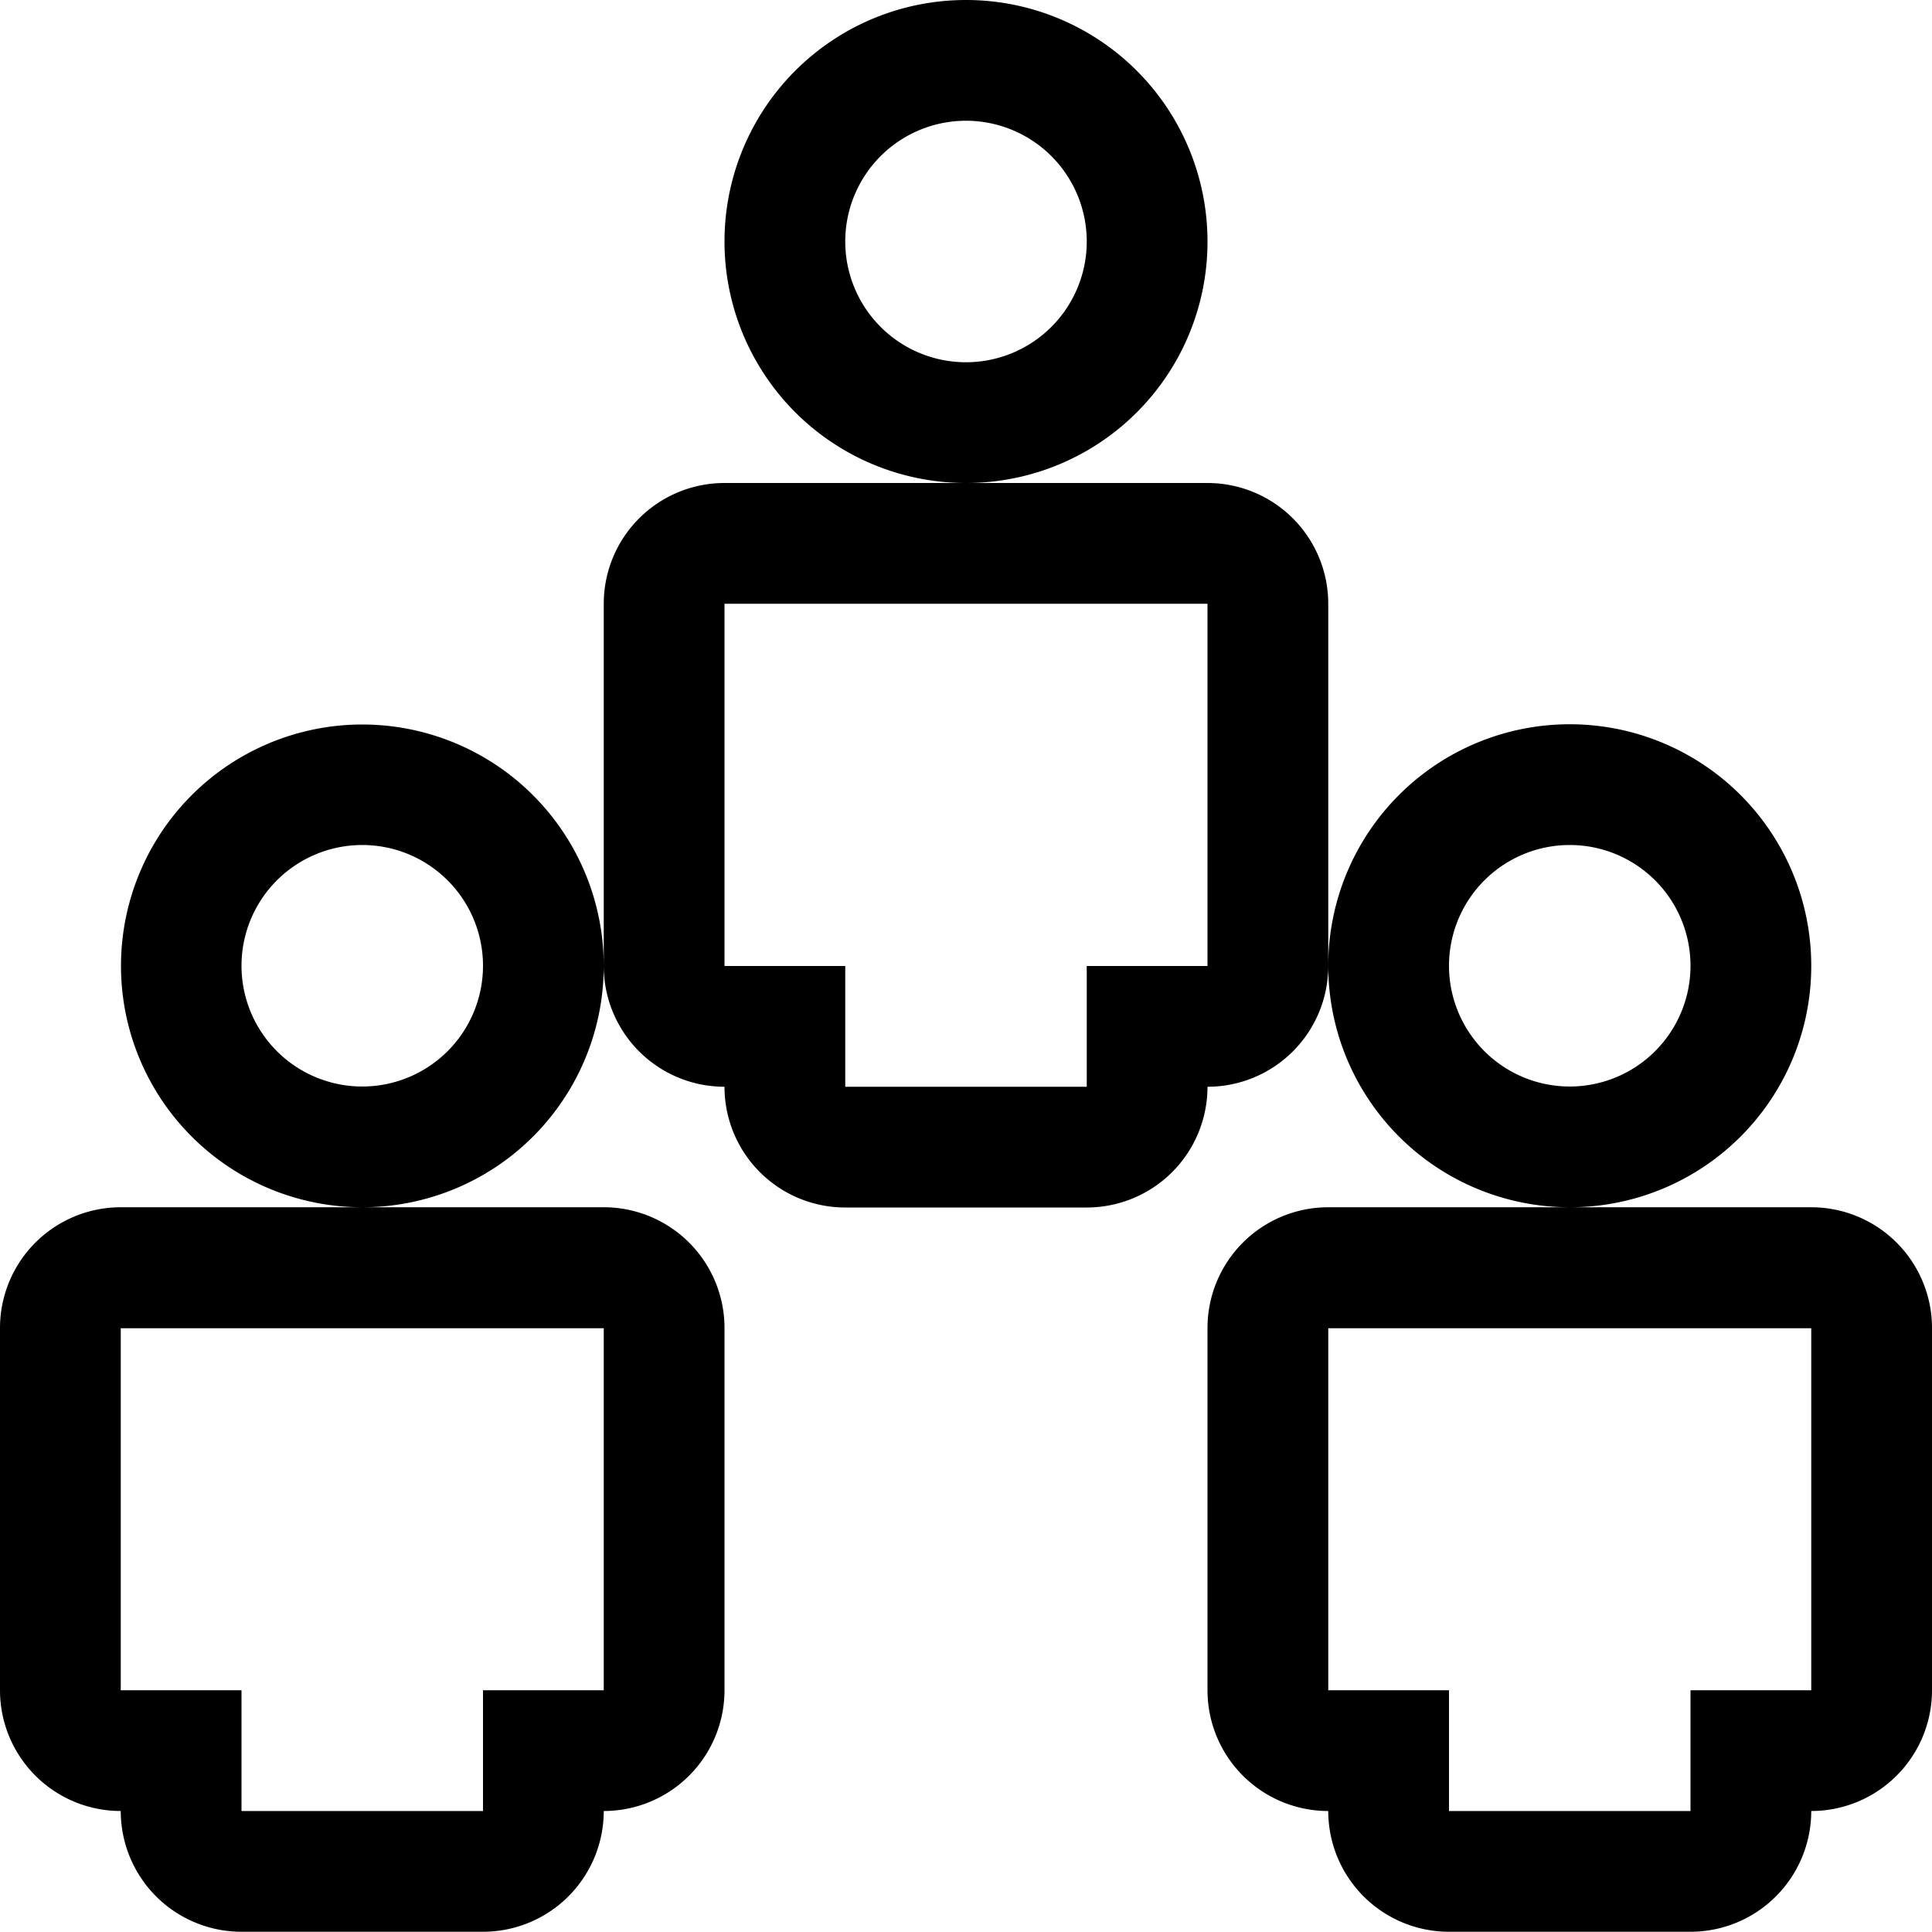 <svg xmlns="http://www.w3.org/2000/svg" viewBox="0 0 16 16"><path d="M3 6a1.999 1.999 0 1 0 2 1.998A2 2 0 0 0 3 6zm0 2.998a1 1 0 1 1 1-1 1 1 0 0 1-1 1zm-3 2v3a1 1 0 0 0 1 1 1 1 0 0 0 1 1h2a1 1 0 0 0 1-1 1 1 0 0 0 1-1v-3a1 1 0 0 0-1-1H1a1 1 0 0 0-1 1zM5 11v2.998H4v1H2v-1H1V11zm10-3.002a2 2 0 1 0-2 2 1.998 1.998 0 0 0 2-2zm-2 1a1 1 0 1 1 1-1 1 1 0 0 1-1 1zm2 1h-4a1 1 0 0 0-1 1v3a1 1 0 0 0 1 1 1 1 0 0 0 1 1h2a1 1 0 0 0 1-1 1 1 0 0 0 1-1v-3a1 1 0 0 0-1-1zm0 4h-1v1h-2v-1h-1V11h4zM10 2a2 2 0 1 0-2 2 1.998 1.998 0 0 0 2-2zM8 3a1 1 0 1 1 1-1 1 1 0 0 1-1 1zm2 1H6a1 1 0 0 0-1 1v3a1 1 0 0 0 1 1 1 1 0 0 0 1 1h2a1 1 0 0 0 1-1 1 1 0 0 0 1-1V5a1 1 0 0 0-1-1zm0 4H9v1H7V8H6V5h4z"/></svg>
